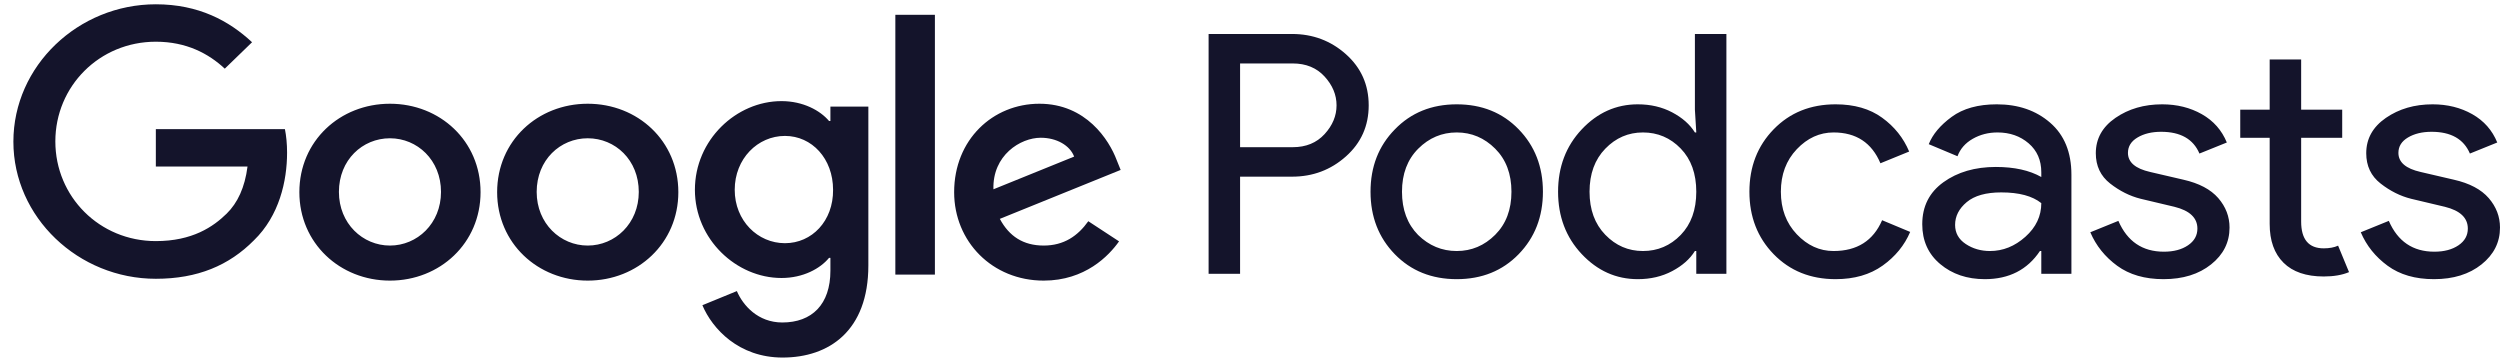 <svg width="152" height="22" viewBox="0 0 152 22" fill="none" xmlns="http://www.w3.org/2000/svg">
<path fill-rule="evenodd" clip-rule="evenodd" d="M75.397 16.647H73.483V2.066H78.558C79.82 2.066 80.912 2.477 81.834 3.298C82.756 4.12 83.217 5.155 83.217 6.404C83.217 7.653 82.756 8.688 81.834 9.509C80.912 10.331 79.82 10.741 78.558 10.741H75.397V16.647ZM75.397 8.949H78.6C79.404 8.949 80.049 8.684 80.534 8.155C81.019 7.626 81.262 7.042 81.262 6.404C81.262 5.766 81.019 5.182 80.534 4.652C80.049 4.123 79.404 3.858 78.6 3.858H75.397V8.949ZM84.804 7.87C85.788 6.852 87.043 6.343 88.569 6.343C90.094 6.343 91.349 6.848 92.333 7.86C93.317 8.871 93.81 10.137 93.81 11.658C93.81 13.178 93.317 14.444 92.333 15.456C91.349 16.467 90.094 16.973 88.569 16.973C87.043 16.973 85.788 16.467 84.804 15.456C83.82 14.444 83.328 13.178 83.328 11.658C83.328 10.137 83.82 8.875 84.804 7.87ZM86.218 14.284C86.884 14.936 87.668 15.262 88.569 15.262C89.469 15.262 90.25 14.933 90.909 14.274C91.567 13.616 91.896 12.744 91.896 11.658C91.896 10.572 91.567 9.699 90.909 9.041C90.25 8.382 89.469 8.053 88.569 8.053C87.668 8.053 86.887 8.382 86.228 9.041C85.57 9.699 85.241 10.572 85.241 11.658C85.241 12.744 85.566 13.619 86.218 14.284ZM99.577 16.973C98.26 16.973 97.123 16.463 96.166 15.445C95.21 14.427 94.731 13.165 94.731 11.658C94.731 10.151 95.21 8.888 96.166 7.87C97.123 6.852 98.26 6.343 99.577 6.343C100.353 6.343 101.051 6.506 101.667 6.831C102.285 7.157 102.746 7.564 103.05 8.053H103.134L103.05 6.668V2.066H104.965V16.647H103.134V15.262H103.05C102.746 15.751 102.285 16.158 101.667 16.484C101.051 16.81 100.353 16.973 99.577 16.973ZM99.889 15.262C100.79 15.262 101.557 14.936 102.188 14.284C102.818 13.633 103.134 12.757 103.134 11.658C103.134 10.558 102.818 9.682 102.188 9.031C101.557 8.379 100.79 8.053 99.889 8.053C99.001 8.053 98.239 8.382 97.601 9.041C96.964 9.699 96.644 10.572 96.644 11.658C96.644 12.744 96.964 13.616 97.601 14.274C98.239 14.933 99.001 15.262 99.889 15.262ZM111.605 16.973C110.08 16.973 108.825 16.467 107.84 15.456C106.856 14.444 106.364 13.178 106.364 11.658C106.364 10.137 106.856 8.871 107.84 7.86C108.825 6.848 110.08 6.343 111.605 6.343C112.742 6.343 113.685 6.614 114.433 7.157C115.183 7.7 115.73 8.386 116.077 9.214L114.33 9.927C113.803 8.678 112.854 8.053 111.48 8.053C110.635 8.053 109.889 8.393 109.245 9.071C108.6 9.75 108.277 10.612 108.277 11.658C108.277 12.703 108.6 13.565 109.245 14.244C109.889 14.923 110.635 15.262 111.48 15.262C112.909 15.262 113.893 14.637 114.433 13.389L116.139 14.101C115.792 14.916 115.235 15.598 114.465 16.148C113.695 16.698 112.742 16.973 111.605 16.973ZM120.679 16.973C119.598 16.973 118.693 16.667 117.965 16.056C117.237 15.445 116.873 14.637 116.873 13.633C116.873 12.547 117.303 11.695 118.163 11.077C119.023 10.46 120.083 10.151 121.345 10.151C122.468 10.151 123.39 10.354 124.111 10.762V10.476C124.111 9.743 123.855 9.156 123.342 8.715C122.828 8.274 122.198 8.053 121.449 8.053C120.894 8.053 120.392 8.182 119.941 8.44C119.491 8.698 119.182 9.051 119.016 9.499L117.268 8.766C117.504 8.169 117.969 7.615 118.662 7.106C119.355 6.597 120.27 6.343 121.407 6.343C122.711 6.343 123.793 6.716 124.652 7.463C125.512 8.209 125.942 9.261 125.942 10.619V16.647H124.111V15.262H124.028C123.265 16.402 122.149 16.973 120.679 16.973ZM120.991 15.262C121.782 15.262 122.499 14.973 123.144 14.396C123.789 13.82 124.111 13.137 124.111 12.35C123.571 11.916 122.759 11.698 121.677 11.698C120.748 11.698 120.048 11.895 119.577 12.289C119.106 12.683 118.87 13.144 118.87 13.674C118.87 14.162 119.085 14.549 119.515 14.834C119.945 15.12 120.437 15.262 120.991 15.262ZM131.543 16.973C130.406 16.973 129.466 16.701 128.724 16.158C127.982 15.615 127.438 14.936 127.091 14.122L128.797 13.429C129.338 14.678 130.26 15.303 131.563 15.303C132.16 15.303 132.649 15.174 133.029 14.916C133.411 14.658 133.602 14.319 133.602 13.898C133.602 13.246 133.137 12.805 132.208 12.574L130.149 12.085C129.497 11.922 128.88 11.614 128.298 11.159C127.716 10.704 127.425 10.09 127.425 9.316C127.425 8.433 127.822 7.717 128.62 7.167C129.417 6.618 130.364 6.343 131.459 6.343C132.36 6.343 133.165 6.543 133.872 6.943C134.579 7.344 135.085 7.918 135.391 8.664L133.726 9.336C133.352 8.454 132.575 8.013 131.397 8.013C130.829 8.013 130.35 8.128 129.962 8.359C129.573 8.589 129.379 8.902 129.379 9.295C129.379 9.866 129.83 10.252 130.731 10.456L132.749 10.925C133.705 11.142 134.412 11.515 134.87 12.044C135.328 12.574 135.556 13.171 135.556 13.837C135.556 14.732 135.183 15.479 134.434 16.076C133.685 16.674 132.721 16.973 131.543 16.973ZM141.283 16.81C140.215 16.81 139.4 16.531 138.839 15.975C138.276 15.418 137.996 14.631 137.996 13.613V8.379H136.207V6.668H137.996V3.614H139.91V6.668H142.406V8.379H139.91V13.47C139.91 14.556 140.368 15.099 141.283 15.099C141.629 15.099 141.921 15.045 142.156 14.936L142.821 16.545C142.406 16.721 141.892 16.81 141.283 16.81ZM147.985 16.973C146.848 16.973 145.909 16.701 145.168 16.158C144.426 15.615 143.881 14.936 143.535 14.122L145.24 13.429C145.781 14.678 146.703 15.303 148.006 15.303C148.603 15.303 149.091 15.174 149.473 14.916C149.854 14.658 150.044 14.319 150.044 13.898C150.044 13.246 149.58 12.805 148.651 12.574L146.592 12.085C145.94 11.922 145.324 11.614 144.741 11.159C144.158 10.704 143.867 10.09 143.867 9.316C143.867 8.433 144.266 7.717 145.063 7.167C145.861 6.618 146.807 6.343 147.903 6.343C148.804 6.343 149.608 6.543 150.315 6.943C151.023 7.344 151.529 7.918 151.833 8.664L150.17 9.336C149.795 8.454 149.019 8.013 147.84 8.013C147.271 8.013 146.793 8.128 146.405 8.359C146.017 8.589 145.823 8.902 145.823 9.295C145.823 9.866 146.273 10.252 147.175 10.456L149.192 10.925C150.149 11.142 150.856 11.515 151.314 12.044C151.771 12.574 152 13.171 152 13.837C152 14.732 151.625 15.479 150.877 16.076C150.128 16.674 149.164 16.973 147.985 16.973Z" fill="#14142B"/>
<path d="M0.814 8.614C0.814 4 4.763 0.261 9.475 0.261C12.075 0.261 13.927 1.264 15.325 2.568L13.667 4.175C12.676 3.252 11.328 2.536 9.475 2.536C6.046 2.536 3.365 5.241 3.365 8.598C3.365 11.955 6.046 14.659 9.475 14.659C11.701 14.659 12.969 13.784 13.781 12.989C14.447 12.336 14.886 11.398 15.049 10.125H9.475V7.85H17.323C17.405 8.264 17.454 8.741 17.454 9.282C17.454 11 16.982 13.116 15.439 14.611C13.927 16.139 12.01 16.95 9.475 16.95C4.763 16.95 0.814 13.211 0.814 8.614ZM23.709 6.307C26.748 6.307 29.218 8.566 29.218 11.684C29.218 14.786 26.748 17.061 23.709 17.061C20.671 17.061 18.201 14.786 18.201 11.684C18.201 8.566 20.671 6.307 23.709 6.307ZM23.709 14.93C25.367 14.93 26.813 13.593 26.813 11.668C26.813 9.727 25.367 8.407 23.709 8.407C22.036 8.407 20.606 9.727 20.606 11.668C20.606 13.593 22.052 14.93 23.709 14.93ZM35.734 6.307C38.773 6.307 41.243 8.566 41.243 11.684C41.243 14.786 38.773 17.061 35.734 17.061C32.696 17.061 30.226 14.786 30.226 11.684C30.226 8.566 32.696 6.307 35.734 6.307ZM35.734 14.93C37.392 14.93 38.838 13.593 38.838 11.668C38.838 9.727 37.408 8.407 35.734 8.407C34.06 8.407 32.63 9.727 32.63 11.668C32.63 13.593 34.077 14.93 35.734 14.93ZM50.489 6.482H52.796V16.139C52.796 20.116 50.407 21.739 47.58 21.739C44.915 21.739 43.306 19.989 42.705 18.557L44.801 17.698C45.175 18.573 46.085 19.607 47.564 19.607C49.367 19.607 50.489 18.509 50.489 16.457V15.677H50.407C49.871 16.33 48.831 16.902 47.515 16.902C44.769 16.902 42.25 14.548 42.25 11.541C42.25 8.502 44.769 6.148 47.515 6.148C48.831 6.148 49.871 6.72 50.407 7.357H50.489V6.482ZM47.726 14.786C49.367 14.786 50.667 13.434 50.651 11.541C50.651 9.648 49.367 8.264 47.726 8.264C46.069 8.264 44.671 9.648 44.671 11.541C44.671 13.418 46.069 14.786 47.726 14.786ZM54.437 16.695V0.898H56.842V16.695H54.437ZM63.456 14.93C64.691 14.93 65.535 14.341 66.169 13.45L68.038 14.675C67.421 15.55 65.974 17.061 63.456 17.061C60.335 17.061 58.012 14.691 58.012 11.684C58.012 8.486 60.368 6.307 63.196 6.307C66.039 6.307 67.437 8.518 67.892 9.727L68.136 10.332L60.79 13.307C61.36 14.373 62.221 14.93 63.456 14.93ZM63.277 8.375C62.042 8.375 60.335 9.441 60.401 11.509L65.308 9.521C65.048 8.836 64.236 8.375 63.277 8.375Z" fill="#14142B"/>
</svg>

